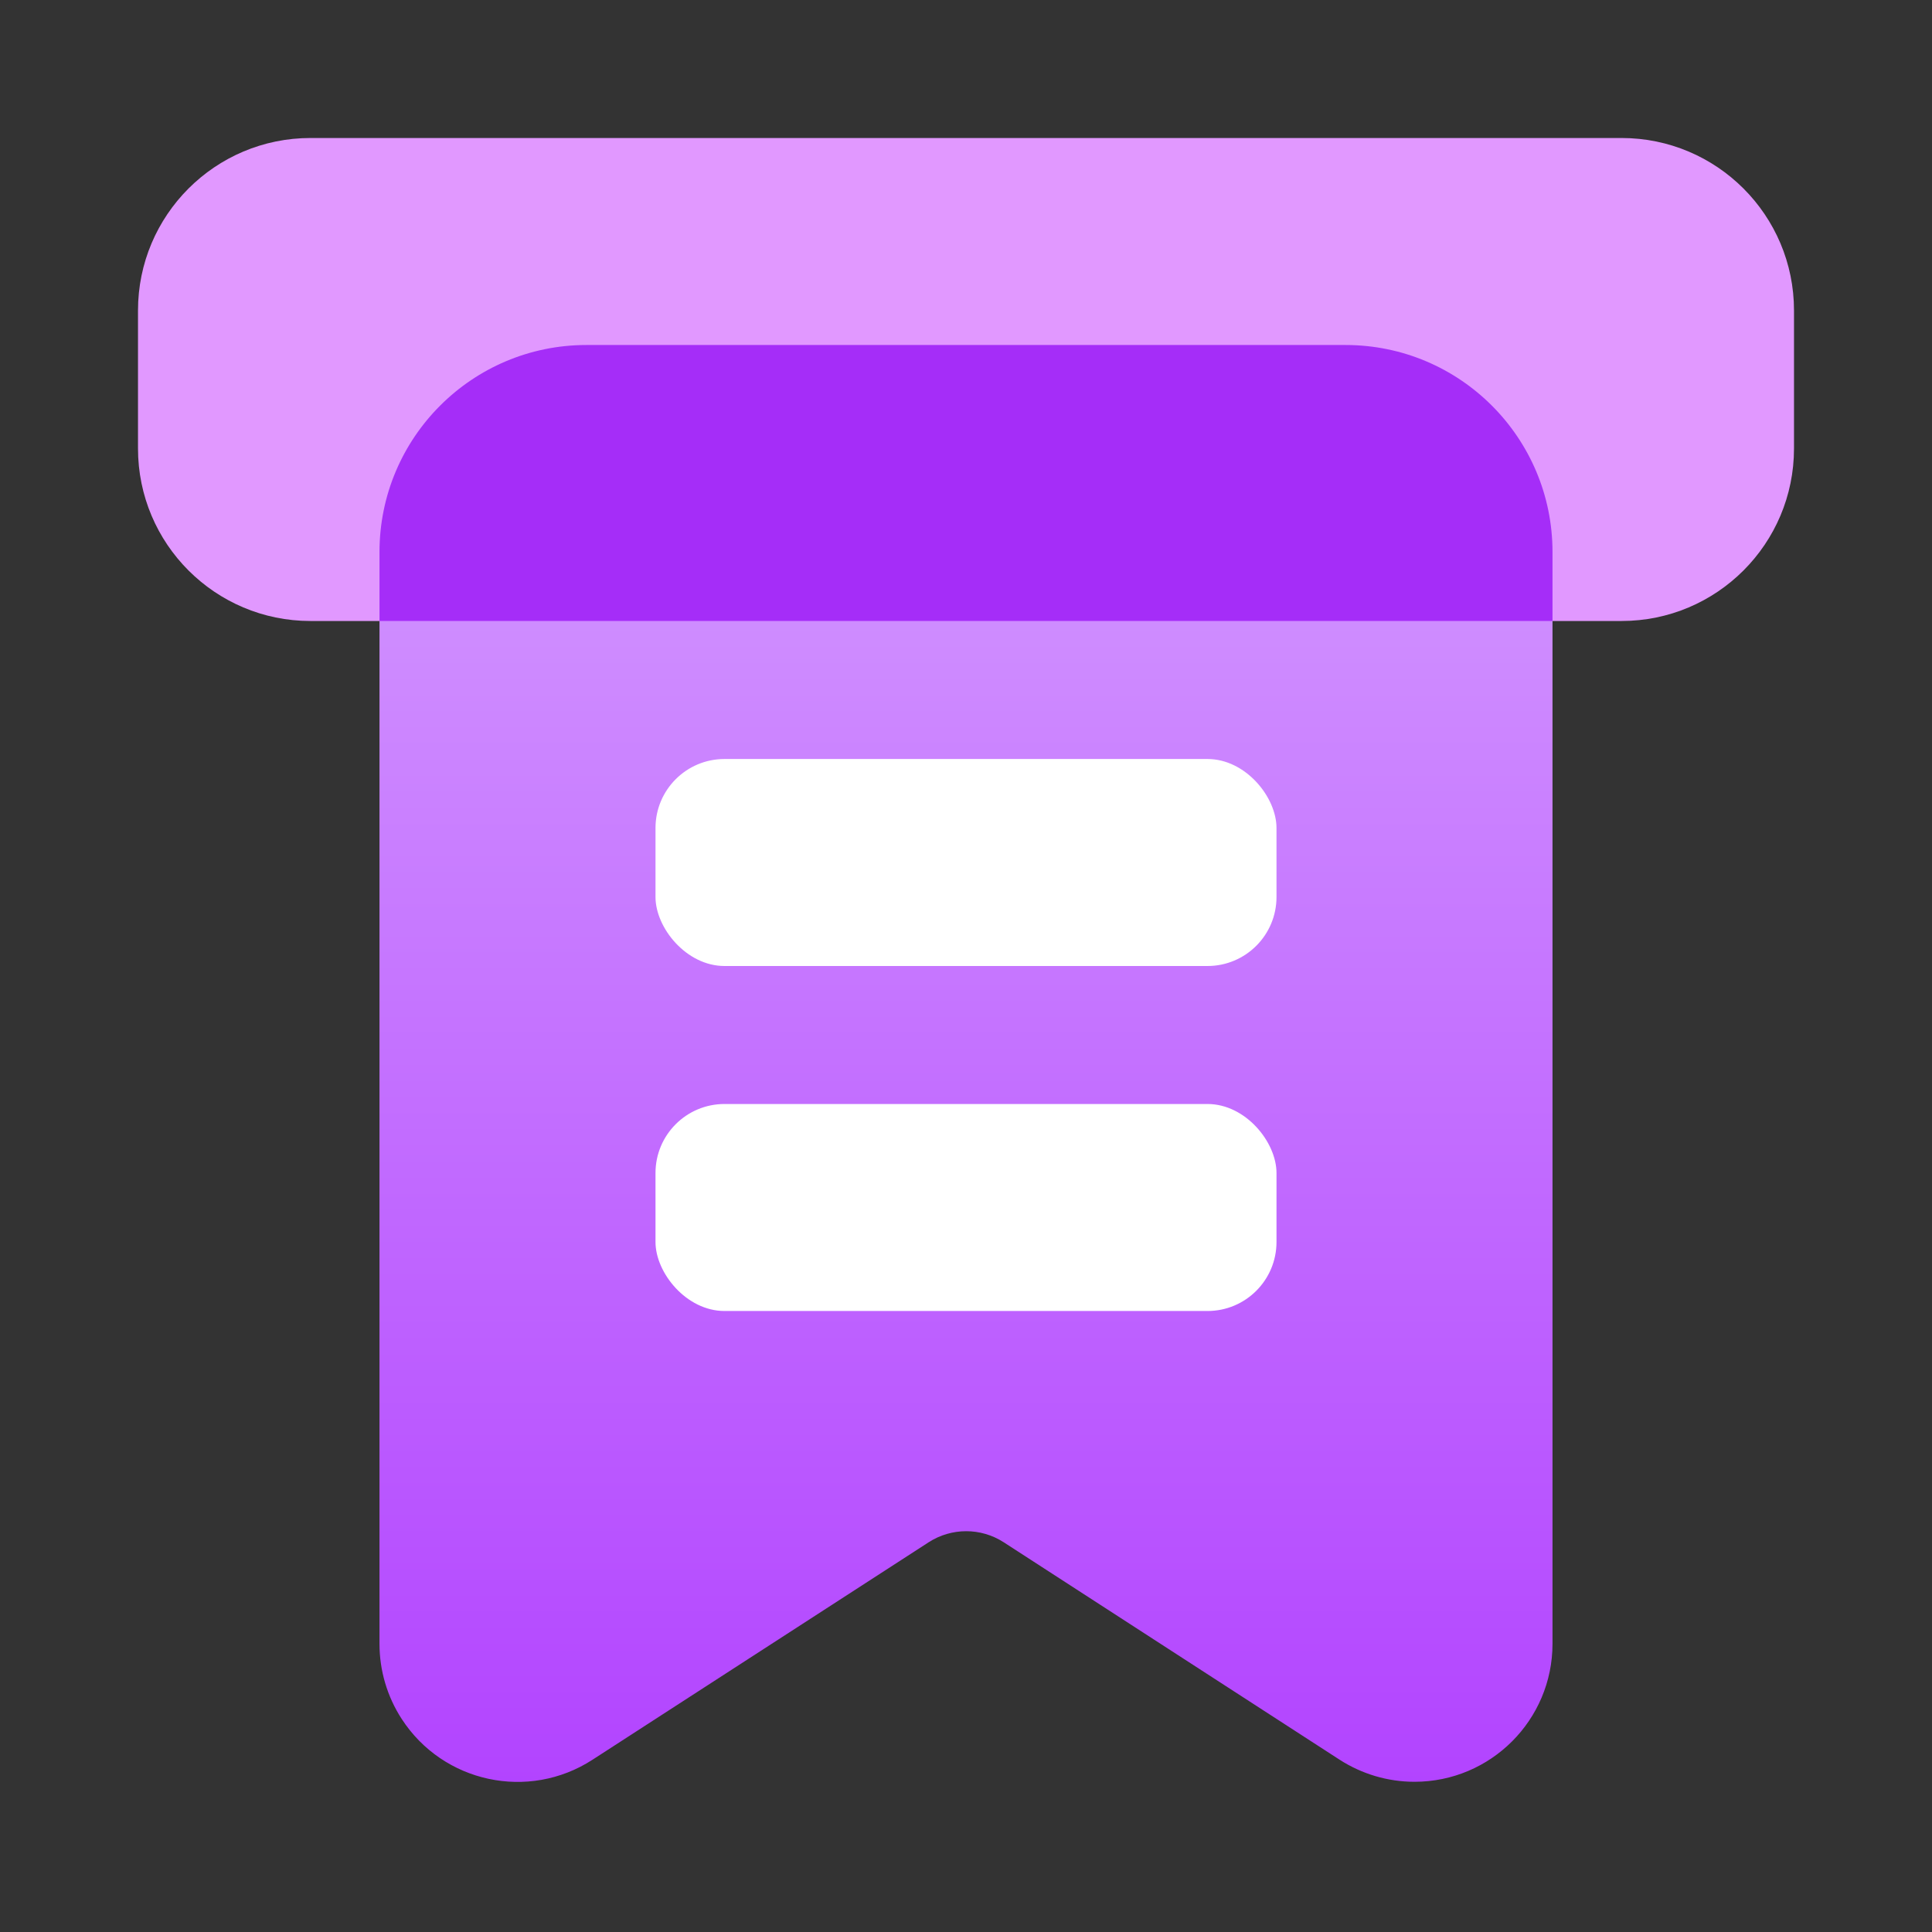 <?xml version="1.0" encoding="UTF-8"?>
<svg width="28px" height="28px" viewBox="0 0 28 28" version="1.1" xmlns="http://www.w3.org/2000/svg" xmlns:xlink="http://www.w3.org/1999/xlink">
    <rect x="0" y="0" width="28" height="28" fill="#333333" stroke="none"/>
    <title>编组 18</title>
    <defs>
        <linearGradient x1="50%" y1="0%" x2="50%" y2="100%" id="linearGradient-1">
            <stop stop-color="#D59DFF" offset="0%"></stop>
            <stop stop-color="#B243FF" offset="100%"></stop>
        </linearGradient>
    </defs>
    <g id="定稿" stroke="none" stroke-width="1" fill="none" fill-rule="evenodd">
        <g id="日历变大" transform="translate(-160, -2294)">
            <g id="编组-20" transform="translate(129, 2270)">
                <g id="编组-18" transform="translate(31, 24)">
                    <rect id="矩形" x="0" y="0" width="28" height="28"></rect>
                    <path d="M8.5,5 L19.5,5 C21.157,5 22.5,6.343 22.5,8 L22.5,23.823 C22.5,24.927 21.605,25.823 20.5,25.823 C20.114,25.823 19.737,25.711 19.413,25.502 L14.547,22.352 C14.216,22.138 13.791,22.138 13.46,22.351 L8.586,25.504 C7.659,26.104 6.421,25.838 5.821,24.911 C5.611,24.587 5.5,24.21 5.5,23.825 L5.5,8 C5.5,6.343 6.843,5 8.5,5 Z" id="矩形" fill="url(#linearGradient-1)"></path>
                    <rect id="矩形备份" fill="#FFFFFF" transform="translate(14, 12.5) rotate(-360) translate(-14, -12.5) " x="9.5" y="11" width="9" height="3" rx="1"></rect>
                    <rect id="矩形备份-27" fill="#FFFFFF" transform="translate(14, 17.5) rotate(-360) translate(-14, -17.5) " x="9.5" y="16" width="9" height="3" rx="1"></rect>
                    <path d="M4.5,2 L23.5,2 C24.881,2 26,3.119 26,4.5 L26,6.5 C26,7.881 24.881,9 23.5,9 L4.5,9 C3.119,9 2,7.881 2,6.5 L2,4.5 C2,3.119 3.119,2 4.5,2 Z" id="矩形" fill="#E198FF"></path>
                    <path d="M19.5,5 C21.157,5 22.5,6.343 22.5,8 L22.5,9 L5.5,9 L5.5,8 C5.5,6.343 6.843,5 8.5,5 L19.5,5 Z" id="形状结合" fill="#A52DF8"></path>
                </g>
            </g>
        </g>
    </g>
</svg>